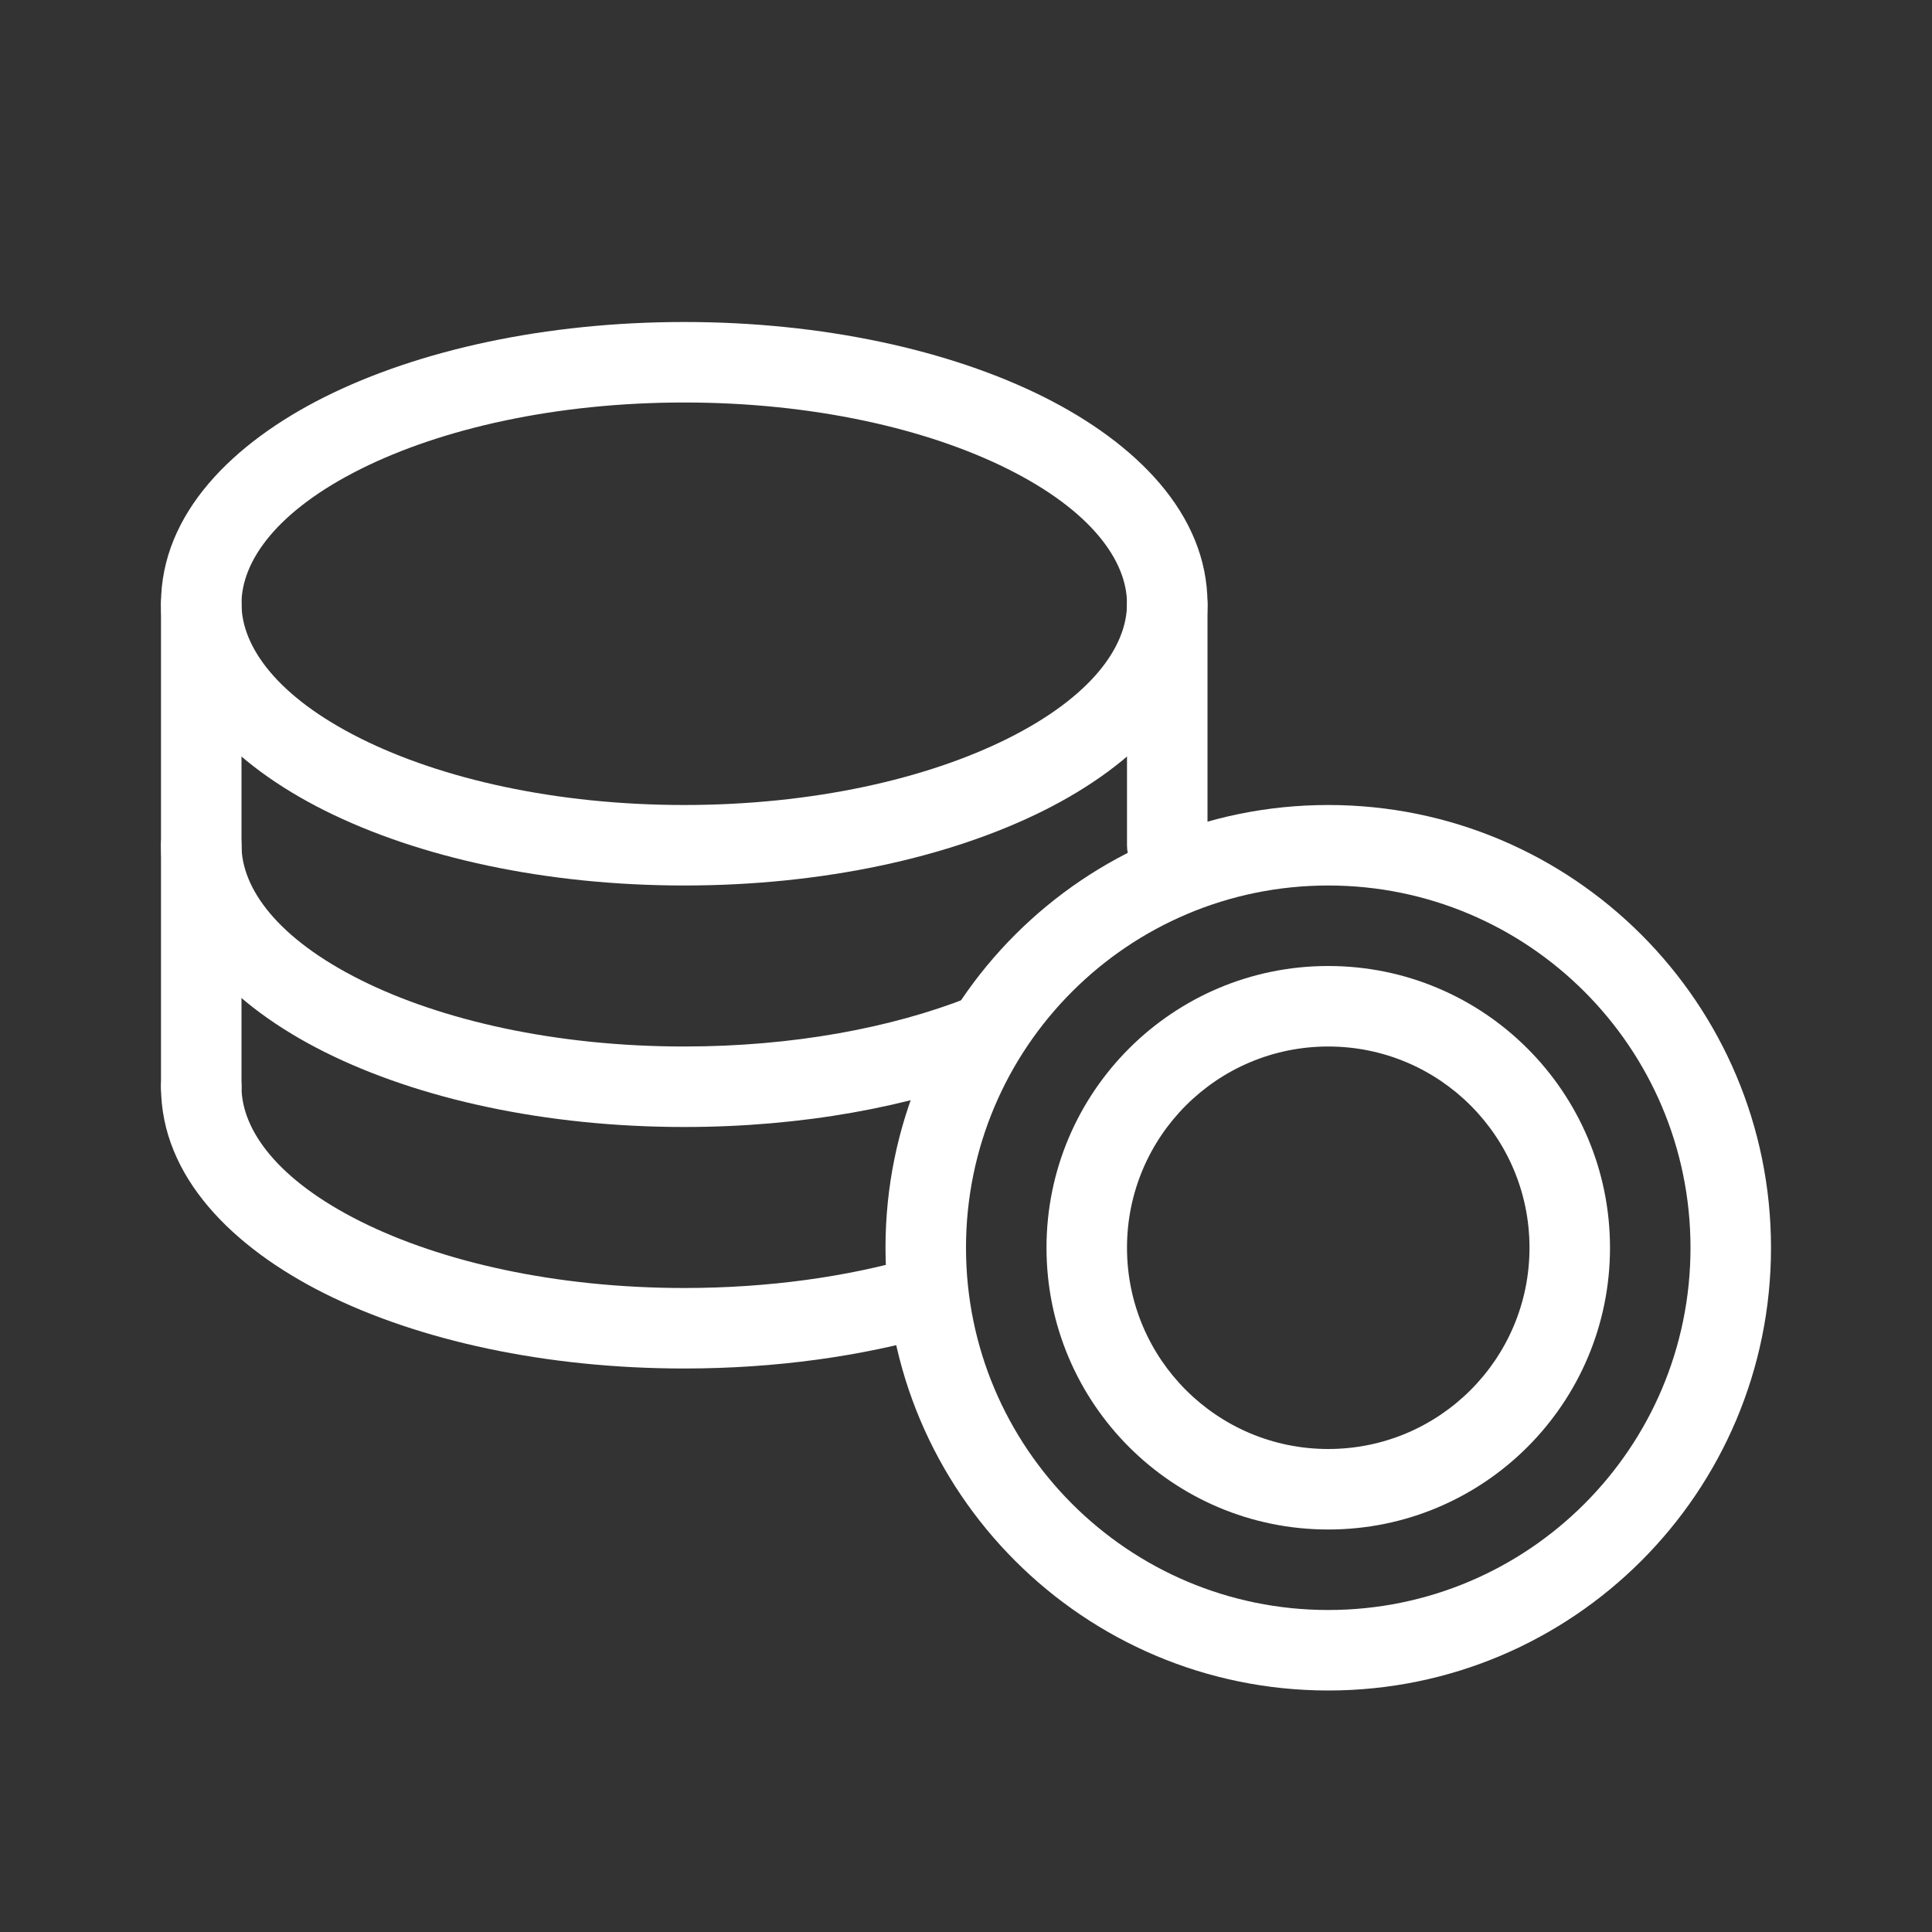 <svg width="24" height="24" viewBox="0 0 24 24" fill="white" xmlns="http://www.w3.org/2000/svg">
<rect x="0" y="0" width="24" height="24" fill="#333333" stroke="none"/>
<path fill-rule="evenodd" clip-rule="evenodd" d="M2.5 13C2.776 13 3 13.224 3 13.5C3 14.037 3.448 14.658 4.481 15.174C5.484 15.675 6.904 16 8.5 16C9.55 16 10.527 15.86 11.361 15.618C11.626 15.542 11.904 15.694 11.98 15.96C12.057 16.225 11.904 16.502 11.639 16.579C10.708 16.848 9.636 17 8.5 17C6.782 17 5.203 16.653 4.034 16.069C2.895 15.499 2 14.62 2 13.5C2 13.224 2.224 13 2.5 13Z" />
<path fill-rule="evenodd" clip-rule="evenodd" d="M2.5 10C2.776 10 3 10.224 3 10.5C3 11.037 3.448 11.658 4.481 12.174C5.484 12.675 6.904 13 8.5 13C9.849 13 11.076 12.768 12.032 12.391C12.288 12.289 12.579 12.415 12.68 12.672C12.782 12.929 12.656 13.22 12.399 13.321C11.311 13.751 9.957 14 8.5 14C6.782 14 5.203 13.653 4.034 13.069C2.895 12.499 2 11.62 2 10.5C2 10.224 2.224 10 2.5 10Z" />
<path fill-rule="evenodd" clip-rule="evenodd" d="M4.481 5.826C3.448 6.342 3 6.963 3 7.5C3 8.037 3.448 8.658 4.481 9.174C5.484 9.675 6.904 10 8.5 10C10.096 10 11.516 9.675 12.519 9.174C13.552 8.658 14 8.037 14 7.5C14 6.963 13.552 6.342 12.519 5.826C11.516 5.325 10.096 5 8.5 5C6.904 5 5.484 5.325 4.481 5.826ZM4.034 4.931C5.203 4.347 6.782 4 8.5 4C10.218 4 11.797 4.347 12.966 4.931C14.105 5.501 15 6.38 15 7.5C15 8.62 14.105 9.499 12.966 10.069C11.797 10.653 10.218 11 8.5 11C6.782 11 5.203 10.653 4.034 10.069C2.895 9.499 2 8.62 2 7.5C2 6.38 2.895 5.501 4.034 4.931Z" />
<path fill-rule="evenodd" clip-rule="evenodd" d="M2.5 7C2.776 7 3 7.224 3 7.5V13.5C3 13.776 2.776 14 2.5 14C2.224 14 2 13.776 2 13.5V7.5C2 7.224 2.224 7 2.5 7Z" />
<path fill-rule="evenodd" clip-rule="evenodd" d="M14.5 7C14.776 7 15 7.224 15 7.5V10.5C15 10.776 14.776 11 14.5 11C14.224 11 14 10.776 14 10.5V7.5C14 7.224 14.224 7 14.5 7Z" />
<path fill-rule="evenodd" clip-rule="evenodd" d="M16.5 11C14.015 11 12 13.015 12 15.5C12 17.985 14.015 20 16.5 20C18.985 20 21 17.985 21 15.5C21 13.015 18.985 11 16.5 11ZM11 15.5C11 12.462 13.462 10 16.5 10C19.538 10 22 12.462 22 15.5C22 18.538 19.538 21 16.5 21C13.462 21 11 18.538 11 15.5Z" />
<path fill-rule="evenodd" clip-rule="evenodd" d="M13 15.5C13 17.433 14.567 19 16.5 19C18.433 19 20 17.433 20 15.5C20 13.567 18.433 12 16.5 12C14.567 12 13 13.567 13 15.5ZM14 15.5C14 16.881 15.119 18 16.5 18C17.881 18 19 16.881 19 15.5C19 14.119 17.881 13 16.5 13C15.119 13 14 14.119 14 15.5Z" />
</svg>
